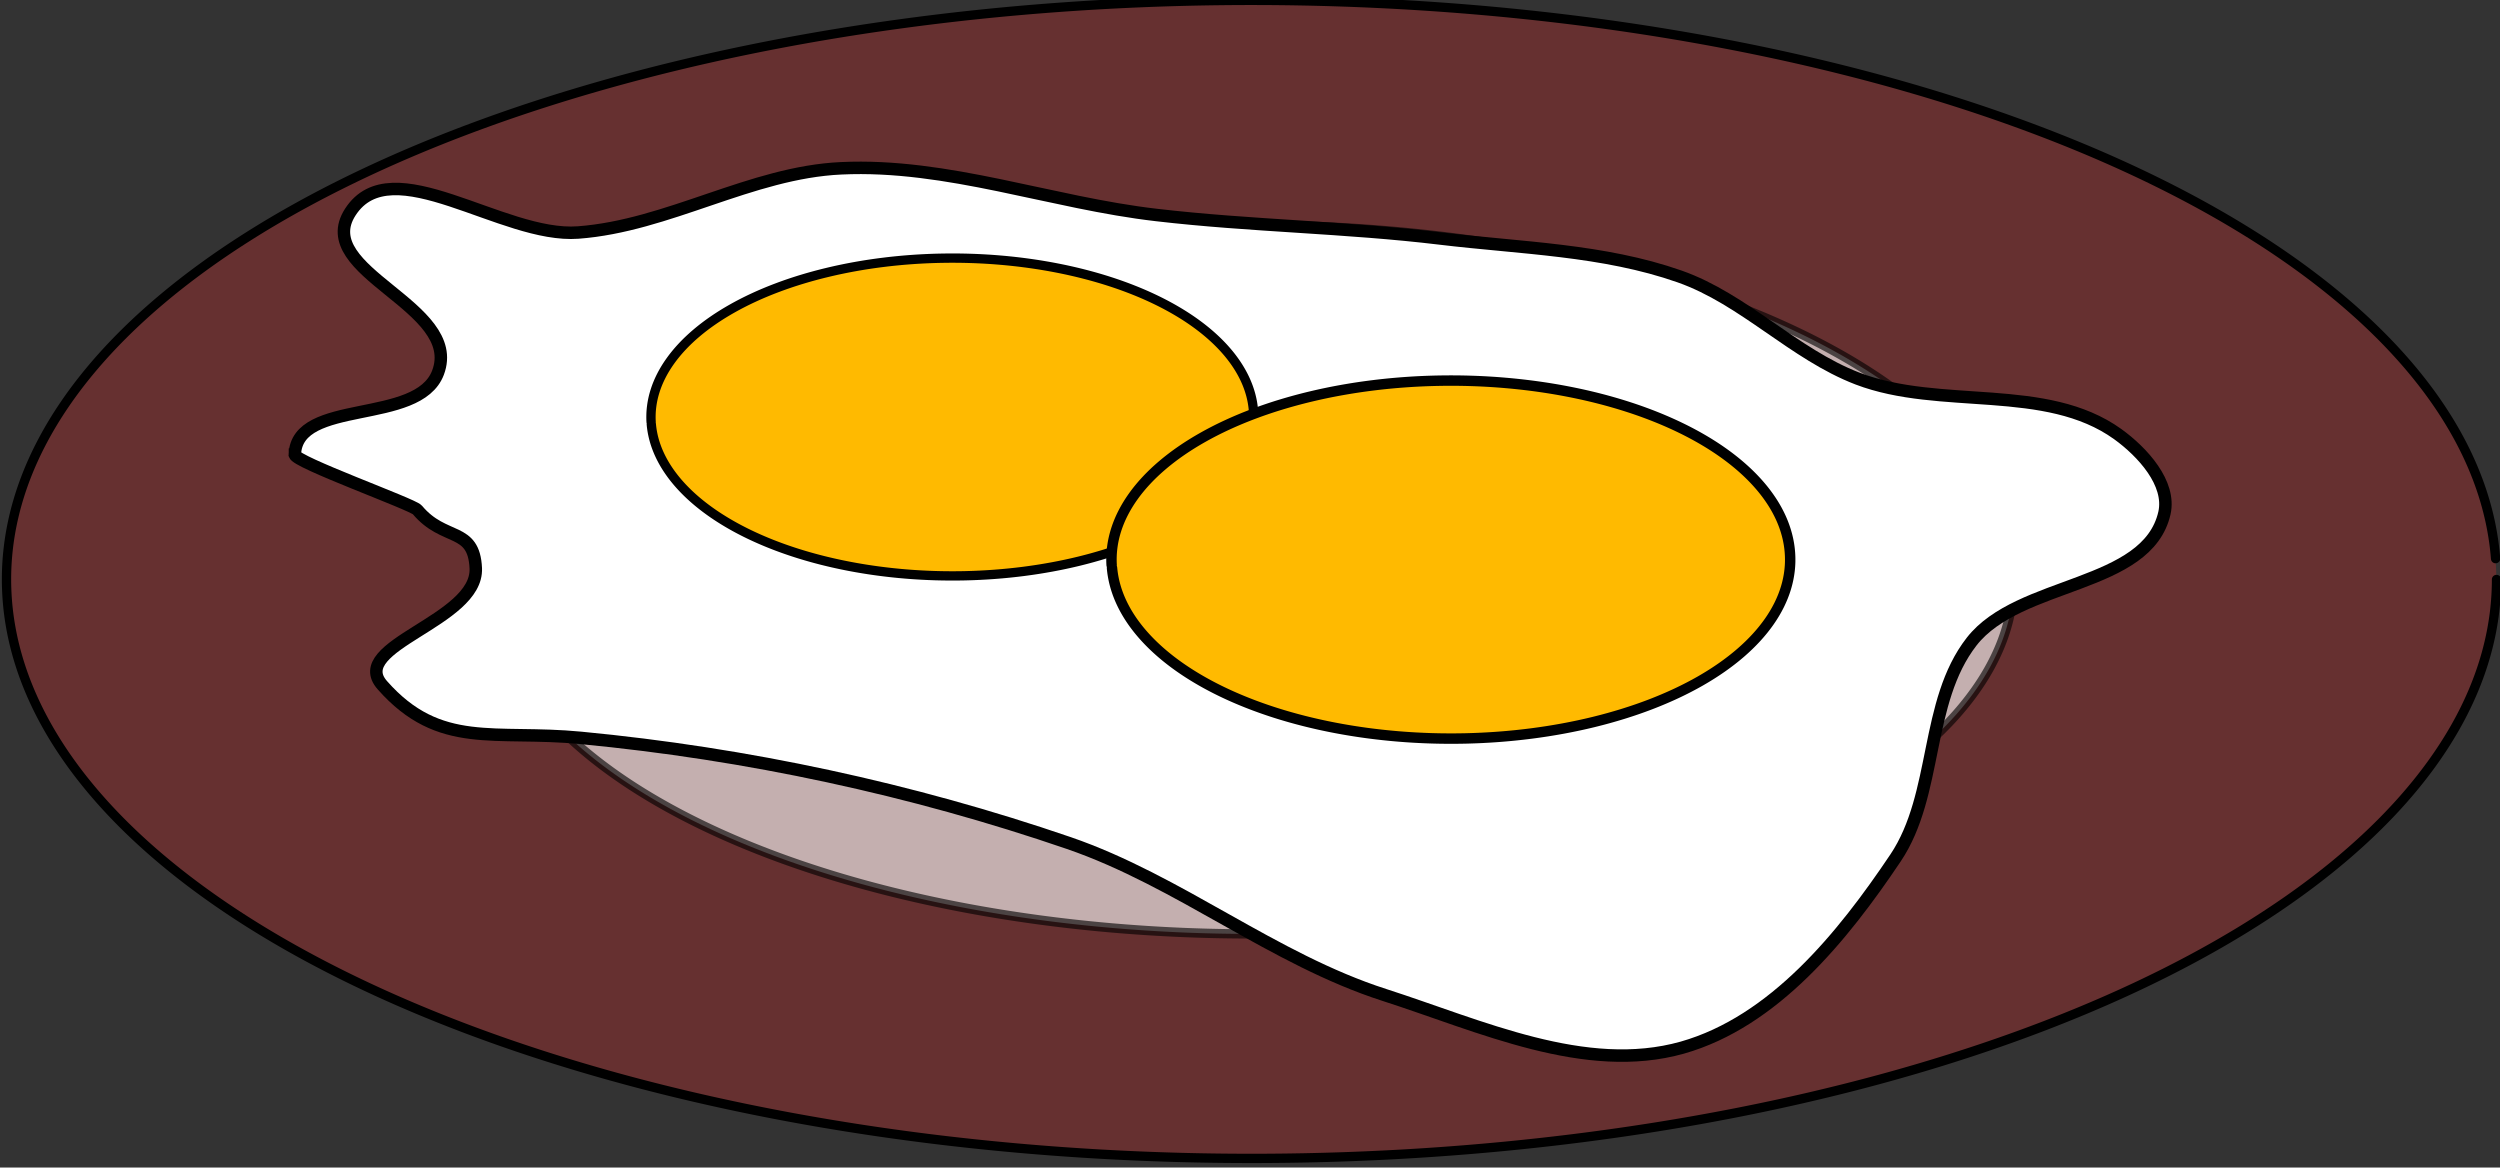 <?xml version="1.0" encoding="UTF-8" standalone="no"?>
<!-- Created with Inkscape (http://www.inkscape.org/) -->

<svg
   width="21.637mm"
   height="10.105mm"
   viewBox="0 0 21.637 10.105"
   version="1.1"
   id="svg1"
   inkscape:version="1.3.2 (091e20e, 2023-11-25, custom)"
   sodipodi:docname="APP_FONDA.svg"
   xml:space="preserve"
   xmlns:inkscape="http://www.inkscape.org/namespaces/inkscape"
   xmlns:sodipodi="http://sodipodi.sourceforge.net/DTD/sodipodi-0.dtd"
   xmlns="http://www.w3.org/2000/svg"
   xmlns:svg="http://www.w3.org/2000/svg"><rect x="0" y="0" width="21.637" height="10.105" fill="#333333" stroke="none"/><sodipodi:namedview
     id="namedview1"
     pagecolor="#ffffff"
     bordercolor="#000000"
     borderopacity="0.25"
     inkscape:showpageshadow="2"
     inkscape:pageopacity="0.0"
     inkscape:pagecheckerboard="0"
     inkscape:deskcolor="#d1d1d1"
     inkscape:document-units="mm"
     inkscape:zoom="0.70710678"
     inkscape:cx="-317.49094"
     inkscape:cy="700.74282"
     inkscape:window-width="1920"
     inkscape:window-height="1017"
     inkscape:window-x="-8"
     inkscape:window-y="-8"
     inkscape:window-maximized="1"
     inkscape:current-layer="layer2"
     showguides="true"
     inkscape:export-bgcolor="#ffffff00" /><defs
     id="defs1" /><g
     id="g213"
     transform="matrix(1.611,0,0,1.611,58.887,-130.676)"><path
       style="opacity:1;fill:#ff2828;fill-opacity:0.252;stroke:#000000;stroke-width:0.05;stroke-linecap:round;stroke-dasharray:none;stroke-opacity:1;paint-order:markers fill stroke"
       id="path209"
       sodipodi:type="arc"
       sodipodi:cx="-29.829697"
       sodipodi:cy="84.227623"
       sodipodi:rx="6.6884198"
       sodipodi:ry="3.1103494"
       sodipodi:start="0"
       sodipodi:end="6.2474506"
       sodipodi:open="true"
       sodipodi:arc-type="arc"
       d="m -23.141,84.228 a 6.688,3.11 0 0 1 -6.629,3.11 6.688,3.11 0 0 1 -6.747,-3.055 6.688,3.11 0 0 1 6.508,-3.165 6.688,3.11 0 0 1 6.863,2.998" /><path
       style="opacity:0.617;fill:#ffffff;fill-opacity:1;stroke:#000000;stroke-width:0.05;stroke-linecap:round;stroke-dasharray:none;stroke-opacity:1;paint-order:markers fill stroke"
       id="path210"
       sodipodi:type="arc"
       sodipodi:cx="-29.8297"
       sodipodi:cy="84.227615"
       sodipodi:rx="4.0942602"
       sodipodi:ry="1.9039744"
       sodipodi:start="0"
       sodipodi:end="6.2474506"
       sodipodi:open="true"
       sodipodi:arc-type="arc"
       d="m -25.735,84.228 a 4.094,1.904 0 0 1 -4.058,1.904 4.094,1.904 0 0 1 -4.13,-1.87 4.094,1.904 0 0 1 3.984,-1.937 4.094,1.904 0 0 1 4.201,1.835" /><path
       style="opacity:1;fill:#ffffff;fill-opacity:1;stroke:#000000;stroke-width:0.067;stroke-linecap:round;stroke-dasharray:none;stroke-opacity:1;paint-order:markers fill stroke"
       d="m -34.97,83.556 c -0.002,0.04 0.634,0.268 0.659,0.298 0.145,0.173 0.304,0.088 0.314,0.314 0.012,0.285 -0.691,0.414 -0.502,0.628 0.308,0.349 0.604,0.238 1.067,0.283 0.89,0.085 1.776,0.275 2.621,0.565 0.593,0.204 1.098,0.624 1.695,0.816 0.516,0.166 1.08,0.43 1.601,0.283 0.492,-0.14 0.861,-0.595 1.146,-1.02 0.228,-0.341 0.156,-0.837 0.408,-1.161 0.255,-0.328 0.944,-0.286 1.036,-0.691 0.036,-0.16 -0.118,-0.328 -0.251,-0.424 -0.387,-0.278 -0.952,-0.128 -1.397,-0.298 -0.344,-0.132 -0.61,-0.427 -0.957,-0.549 -0.41,-0.144 -0.856,-0.152 -1.287,-0.204 -0.506,-0.061 -1.017,-0.067 -1.522,-0.126 -0.567,-0.065 -1.124,-0.278 -1.695,-0.251 -0.484,0.022 -0.929,0.309 -1.413,0.345 -0.409,0.031 -1.002,-0.454 -1.224,-0.11 -0.209,0.323 0.607,0.504 0.471,0.863 -0.108,0.285 -0.758,0.135 -0.769,0.439 z"
       id="path213"
       sodipodi:nodetypes="sssssssssssssssssssss" /><path
       style="opacity:1;fill:#ffba00;fill-opacity:1;stroke:#000000;stroke-width:0.05;stroke-linecap:round;stroke-dasharray:none;stroke-opacity:1;paint-order:markers fill stroke"
       id="path211"
       sodipodi:type="arc"
       sodipodi:cx="-31.436579"
       sodipodi:cy="83.355591"
       sodipodi:rx="1.6188651"
       sodipodi:ry="0.85379153"
       sodipodi:start="3.1107382"
       sodipodi:end="3.0953042"
       sodipodi:arc-type="arc"
       d="m -33.055,83.382 a 1.619,0.854 0 0 1 1.562,-0.88 1.619,0.854 0 0 1 1.674,0.82 1.619,0.854 0 0 1 -1.549,0.886 1.619,0.854 0 0 1 -1.686,-0.814"
       sodipodi:open="true" /><path
       style="opacity:1;fill:#ffba00;fill-opacity:1;stroke:#000000;stroke-width:0.056;stroke-linecap:round;stroke-dasharray:none;stroke-opacity:1;paint-order:markers fill stroke"
       id="path212"
       sodipodi:type="arc"
       sodipodi:cx="-28.758984"
       sodipodi:cy="84.120613"
       sodipodi:rx="1.822911"
       sodipodi:ry="0.96140558"
       sodipodi:start="3.1107382"
       sodipodi:end="3.0953042"
       sodipodi:arc-type="arc"
       d="m -30.581,84.15 a 1.823,0.961 0 0 1 1.759,-0.99 1.823,0.961 0 0 1 1.885,0.924 1.823,0.961 0 0 1 -1.744,0.998 1.823,0.961 0 0 1 -1.898,-0.916"
       sodipodi:open="true" /></g></svg>
